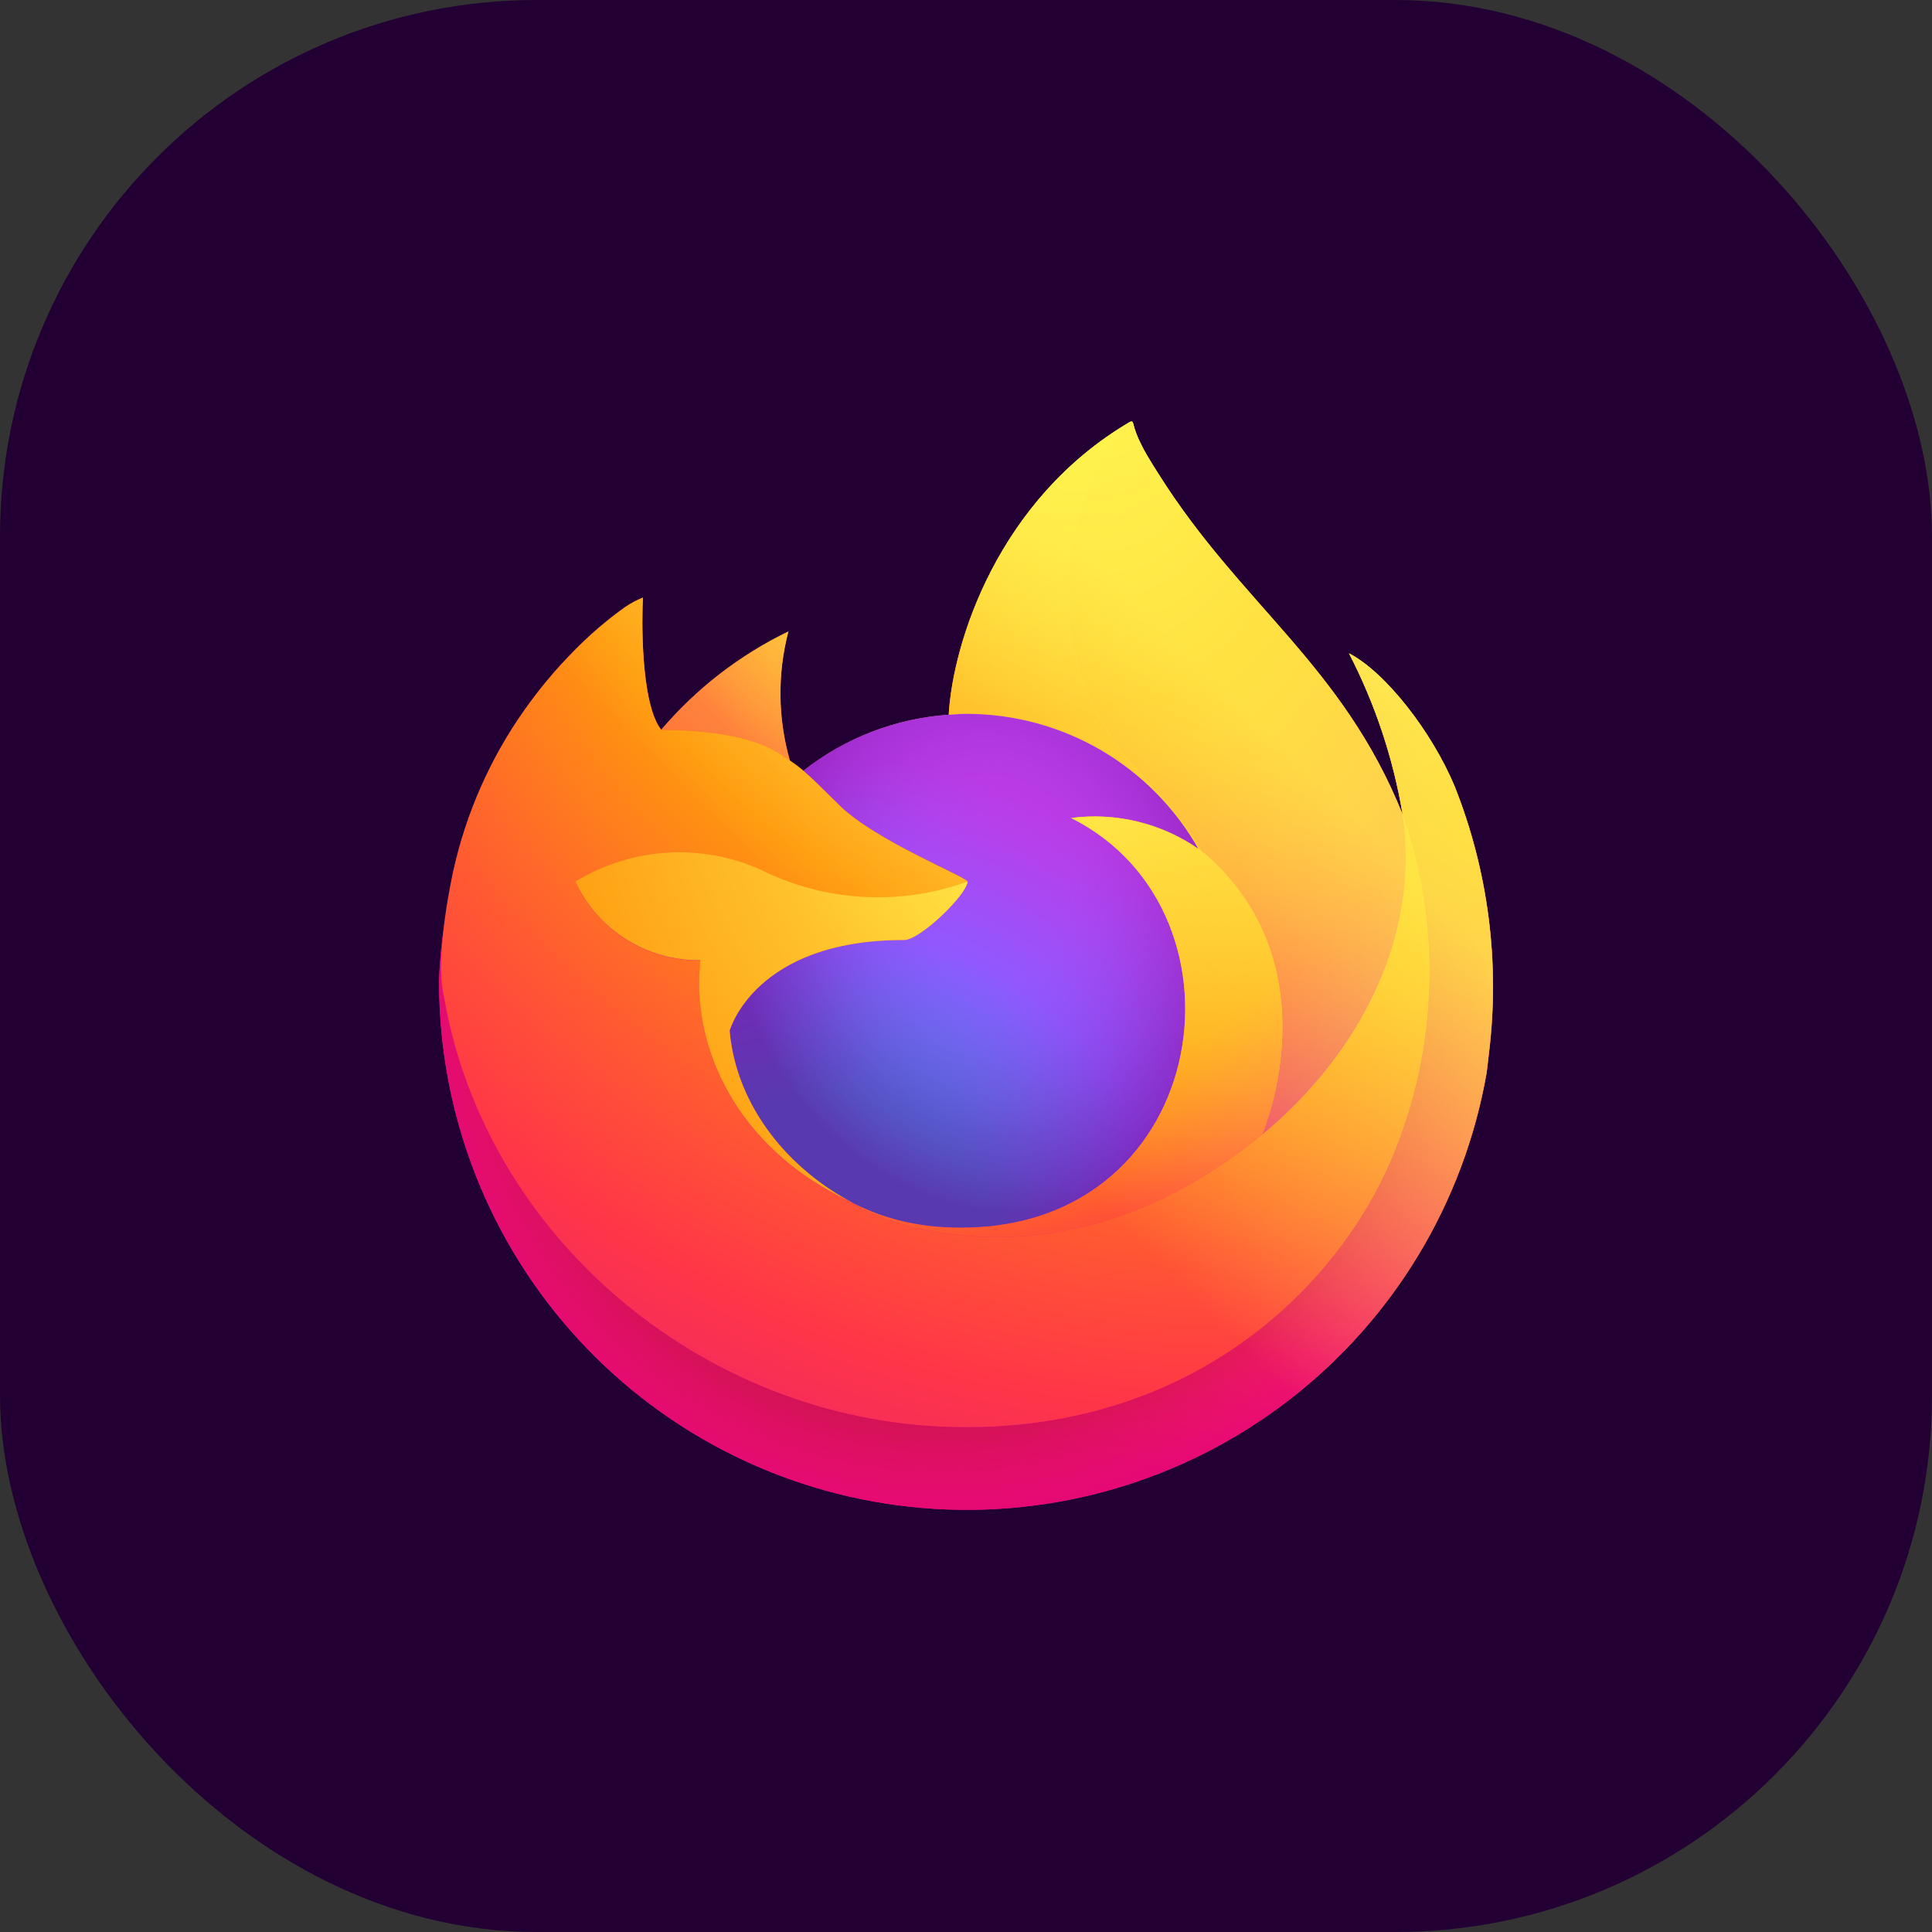 <svg width="36" height="36" viewBox="0 0 36 36" fill="none" xmlns="http://www.w3.org/2000/svg">
<rect x="0" y="0" width="36" height="36" fill="#333333" stroke="none"/>
<rect width="36" height="36" rx="10" fill="#230033"/>
<g clip-path="url(#clip0_24_204)">
<path d="M27.11 14.663C26.682 13.635 25.816 12.525 25.137 12.174C25.621 13.111 25.957 14.118 26.133 15.157L26.135 15.174C25.023 12.404 23.139 11.285 21.599 8.852C21.521 8.729 21.443 8.606 21.367 8.476C21.324 8.402 21.289 8.335 21.259 8.273C21.195 8.149 21.146 8.019 21.112 7.883C21.112 7.877 21.11 7.871 21.106 7.867C21.102 7.862 21.096 7.859 21.09 7.858C21.084 7.856 21.078 7.856 21.072 7.858C21.07 7.858 21.068 7.86 21.067 7.861C21.065 7.861 21.062 7.864 21.06 7.865L21.063 7.858C18.594 9.304 17.755 11.98 17.679 13.32C16.693 13.387 15.749 13.751 14.973 14.363C14.892 14.294 14.807 14.23 14.719 14.17C14.495 13.386 14.485 12.556 14.691 11.767C13.784 12.207 12.979 12.829 12.325 13.596H12.32C11.931 13.102 11.958 11.474 11.98 11.134C11.865 11.18 11.755 11.238 11.652 11.308C11.308 11.553 10.986 11.829 10.691 12.131C10.354 12.472 10.047 12.841 9.772 13.234V13.235V13.233C9.14 14.129 8.692 15.142 8.453 16.212L8.44 16.277C8.421 16.363 8.354 16.796 8.343 16.89C8.343 16.898 8.341 16.905 8.341 16.912C8.255 17.359 8.201 17.812 8.181 18.267V18.318C8.185 20.779 9.112 23.148 10.778 24.958C12.444 26.769 14.728 27.889 17.179 28.098C19.631 28.307 22.071 27.589 24.019 26.086C25.967 24.583 27.281 22.405 27.702 19.981C27.718 19.854 27.732 19.728 27.746 19.6C27.949 17.927 27.73 16.229 27.108 14.661L27.11 14.663ZM15.778 22.359C15.824 22.381 15.867 22.405 15.914 22.426L15.921 22.431C15.873 22.408 15.825 22.384 15.778 22.359ZM26.135 15.177V15.167L26.137 15.178L26.135 15.177Z" fill="url(#paint0_linear_24_204)"/>
<path d="M27.11 14.663C26.682 13.635 25.816 12.525 25.137 12.174C25.621 13.111 25.957 14.118 26.133 15.157V15.167L26.135 15.177C26.892 17.346 26.783 19.724 25.829 21.813C24.702 24.231 21.975 26.709 17.706 26.588C13.094 26.457 9.03 23.034 8.272 18.551C8.133 17.844 8.272 17.486 8.341 16.911C8.246 17.357 8.193 17.812 8.183 18.268V18.319C8.187 20.779 9.114 23.148 10.78 24.959C12.446 26.769 14.73 27.889 17.181 28.098C19.633 28.307 22.073 27.589 24.021 26.086C25.969 24.584 27.283 22.405 27.704 19.981C27.72 19.854 27.733 19.729 27.748 19.601C27.951 17.927 27.732 16.229 27.11 14.662L27.11 14.663Z" fill="url(#paint1_radial_24_204)"/>
<path d="M27.11 14.663C26.682 13.635 25.816 12.525 25.137 12.174C25.621 13.111 25.957 14.118 26.133 15.157V15.167L26.135 15.177C26.892 17.346 26.783 19.724 25.829 21.813C24.702 24.231 21.975 26.709 17.706 26.588C13.094 26.457 9.03 23.034 8.272 18.551C8.133 17.844 8.272 17.486 8.341 16.911C8.246 17.357 8.193 17.812 8.183 18.268V18.319C8.187 20.779 9.114 23.148 10.78 24.959C12.446 26.769 14.73 27.889 17.181 28.098C19.633 28.307 22.073 27.589 24.021 26.086C25.969 24.584 27.283 22.405 27.704 19.981C27.72 19.854 27.733 19.729 27.748 19.601C27.951 17.927 27.732 16.229 27.11 14.662L27.11 14.663Z" fill="url(#paint2_radial_24_204)"/>
<path d="M22.33 15.817C22.352 15.832 22.371 15.847 22.391 15.862C22.144 15.424 21.837 15.023 21.478 14.671C18.421 11.614 20.677 8.045 21.058 7.862L21.061 7.857C18.592 9.303 17.753 11.979 17.677 13.318C17.792 13.31 17.906 13.301 18.023 13.301C18.899 13.303 19.759 13.536 20.516 13.978C21.272 14.42 21.898 15.054 22.33 15.816V15.817Z" fill="url(#paint3_radial_24_204)"/>
<path d="M18.028 16.428C18.012 16.673 17.148 17.516 16.846 17.516C14.05 17.516 13.596 19.208 13.596 19.208C13.72 20.632 14.712 21.805 15.912 22.424C15.967 22.453 16.022 22.478 16.078 22.503C16.174 22.546 16.27 22.585 16.366 22.622C16.778 22.767 17.209 22.851 17.646 22.868C22.547 23.098 23.495 17.009 19.959 15.24C20.793 15.132 21.638 15.337 22.329 15.816C21.898 15.054 21.271 14.419 20.515 13.977C19.758 13.536 18.898 13.302 18.022 13.3C17.905 13.3 17.791 13.31 17.677 13.318C16.69 13.385 15.747 13.749 14.97 14.361C15.12 14.488 15.289 14.657 15.645 15.008C16.313 15.665 18.024 16.346 18.027 16.426L18.028 16.428Z" fill="url(#paint4_radial_24_204)"/>
<path d="M18.028 16.428C18.012 16.673 17.148 17.516 16.846 17.516C14.05 17.516 13.596 19.208 13.596 19.208C13.72 20.632 14.712 21.805 15.912 22.424C15.967 22.453 16.022 22.478 16.078 22.503C16.174 22.546 16.27 22.585 16.366 22.622C16.778 22.767 17.209 22.851 17.646 22.868C22.547 23.098 23.495 17.009 19.959 15.24C20.793 15.132 21.638 15.337 22.329 15.816C21.898 15.054 21.271 14.419 20.515 13.977C19.758 13.536 18.898 13.302 18.022 13.3C17.905 13.3 17.791 13.31 17.677 13.318C16.69 13.385 15.747 13.749 14.97 14.361C15.12 14.488 15.289 14.657 15.645 15.008C16.313 15.665 18.024 16.346 18.027 16.426L18.028 16.428Z" fill="url(#paint5_radial_24_204)"/>
<path d="M14.512 14.036C14.591 14.087 14.657 14.131 14.715 14.171C14.491 13.387 14.481 12.557 14.687 11.768C13.78 12.207 12.974 12.83 12.321 13.597C12.368 13.595 13.795 13.57 14.512 14.036Z" fill="url(#paint6_radial_24_204)"/>
<path d="M8.27 18.552C9.029 23.034 13.092 26.459 17.704 26.588C21.974 26.709 24.701 24.23 25.827 21.814C26.781 19.724 26.891 17.346 26.133 15.178V15.168C26.133 15.161 26.131 15.157 26.133 15.159L26.135 15.175C26.483 17.453 25.325 19.658 23.514 21.152L23.509 21.165C19.98 24.039 16.604 22.898 15.921 22.433C15.873 22.41 15.826 22.387 15.778 22.362C13.721 21.379 12.871 19.506 13.053 17.897C12.565 17.904 12.085 17.77 11.672 17.51C11.259 17.25 10.93 16.875 10.725 16.432C11.264 16.101 11.88 15.914 12.513 15.889C13.146 15.864 13.775 16.001 14.339 16.287C15.504 16.816 16.828 16.868 18.03 16.432C18.027 16.352 16.316 15.671 15.648 15.014C15.292 14.663 15.123 14.494 14.973 14.367C14.892 14.298 14.807 14.234 14.719 14.174C14.661 14.134 14.595 14.091 14.516 14.04C13.799 13.573 12.373 13.599 12.326 13.6H12.321C11.931 13.106 11.959 11.478 11.981 11.137C11.866 11.184 11.756 11.242 11.653 11.312C11.309 11.557 10.987 11.833 10.692 12.135C10.354 12.475 10.046 12.843 9.769 13.235C9.137 14.131 8.689 15.143 8.45 16.213C8.445 16.233 8.096 17.76 8.268 18.552L8.27 18.552Z" fill="url(#paint7_radial_24_204)"/>
<path d="M21.478 14.67C21.837 15.023 22.144 15.424 22.391 15.863C22.445 15.903 22.496 15.944 22.539 15.983C24.768 18.038 23.6 20.943 23.513 21.148C25.323 19.656 26.481 17.45 26.133 15.172C25.021 12.399 23.135 11.28 21.598 8.847C21.52 8.724 21.442 8.601 21.366 8.471C21.323 8.397 21.288 8.33 21.258 8.268C21.194 8.144 21.145 8.014 21.111 7.879C21.111 7.872 21.109 7.866 21.105 7.862C21.101 7.857 21.095 7.854 21.089 7.853C21.082 7.852 21.076 7.852 21.07 7.853C21.069 7.853 21.067 7.856 21.065 7.856C21.064 7.857 21.06 7.859 21.058 7.86C20.678 8.04 18.422 11.612 21.479 14.666L21.478 14.67Z" fill="url(#paint8_radial_24_204)"/>
<path d="M22.538 15.984C22.495 15.945 22.445 15.905 22.391 15.864C22.371 15.849 22.351 15.834 22.33 15.819C21.638 15.34 20.793 15.135 19.959 15.243C23.495 17.011 22.547 23.099 17.646 22.871C17.209 22.853 16.778 22.77 16.366 22.624C16.27 22.588 16.174 22.549 16.078 22.506C16.022 22.481 15.967 22.456 15.912 22.427L15.919 22.431C16.602 22.898 19.977 24.038 23.506 21.163L23.512 21.15C23.6 20.945 24.768 18.04 22.538 15.985L22.538 15.984Z" fill="url(#paint9_radial_24_204)"/>
<path d="M13.596 19.206C13.596 19.206 14.05 17.515 16.846 17.515C17.148 17.515 18.013 16.671 18.028 16.427C16.826 16.862 15.501 16.81 14.337 16.282C13.772 15.995 13.143 15.858 12.511 15.884C11.878 15.909 11.262 16.096 10.722 16.427C10.927 16.87 11.256 17.244 11.67 17.504C12.083 17.765 12.563 17.899 13.051 17.892C12.869 19.499 13.719 21.372 15.776 22.357C15.822 22.379 15.865 22.402 15.912 22.424C14.711 21.803 13.72 20.63 13.596 19.207V19.206Z" fill="url(#paint10_radial_24_204)"/>
<path d="M27.11 14.663C26.682 13.635 25.816 12.525 25.137 12.174C25.621 13.111 25.957 14.118 26.133 15.157L26.135 15.174C25.023 12.404 23.139 11.285 21.599 8.852C21.521 8.729 21.443 8.606 21.367 8.476C21.324 8.402 21.289 8.335 21.259 8.273C21.195 8.149 21.146 8.019 21.112 7.883C21.112 7.877 21.11 7.871 21.106 7.867C21.102 7.862 21.096 7.859 21.09 7.858C21.084 7.856 21.078 7.856 21.072 7.858C21.07 7.858 21.068 7.86 21.067 7.861C21.065 7.861 21.062 7.864 21.06 7.865L21.063 7.858C18.594 9.304 17.755 11.98 17.679 13.32C17.794 13.312 17.908 13.302 18.025 13.302C18.901 13.304 19.761 13.538 20.518 13.979C21.274 14.421 21.9 15.056 22.332 15.818C21.641 15.339 20.796 15.134 19.962 15.242C23.498 17.011 22.549 23.099 17.648 22.87C17.212 22.852 16.781 22.769 16.369 22.624C16.273 22.588 16.177 22.548 16.08 22.505C16.025 22.48 15.969 22.455 15.915 22.426L15.921 22.431C15.874 22.408 15.826 22.384 15.778 22.359C15.824 22.381 15.867 22.405 15.915 22.426C14.714 21.806 13.723 20.633 13.599 19.21C13.599 19.21 14.053 17.518 16.848 17.518C17.15 17.518 18.015 16.675 18.031 16.43C18.027 16.351 16.316 15.669 15.649 15.012C15.292 14.661 15.123 14.492 14.973 14.365C14.892 14.296 14.807 14.232 14.719 14.172C14.495 13.388 14.486 12.558 14.692 11.769C13.785 12.209 12.979 12.831 12.325 13.598H12.321C11.931 13.104 11.958 11.476 11.981 11.136C11.865 11.182 11.755 11.24 11.652 11.31C11.309 11.555 10.987 11.831 10.691 12.133C10.355 12.474 10.047 12.843 9.772 13.236C9.14 14.132 8.692 15.144 8.453 16.214L8.44 16.279C8.422 16.365 8.339 16.805 8.327 16.899C8.251 17.352 8.202 17.81 8.182 18.27V18.32C8.186 20.781 9.113 23.15 10.778 24.96C12.444 26.771 14.728 27.891 17.18 28.1C19.631 28.309 22.072 27.591 24.02 26.088C25.968 24.585 27.282 22.407 27.702 19.983C27.719 19.856 27.732 19.73 27.747 19.602C27.949 17.929 27.73 16.231 27.109 14.663L27.11 14.663Z" fill="url(#paint11_linear_24_204)"/>
</g>
<defs>
<linearGradient id="paint0_linear_24_204" x1="25.808" y1="10.999" x2="9.486" y2="26.747" gradientUnits="userSpaceOnUse">
<stop offset="0.048" stop-color="#FFF44F"/>
<stop offset="0.111" stop-color="#FFE847"/>
<stop offset="0.225" stop-color="#FFC830"/>
<stop offset="0.368" stop-color="#FF980E"/>
<stop offset="0.401" stop-color="#FF8B16"/>
<stop offset="0.462" stop-color="#FF672A"/>
<stop offset="0.534" stop-color="#FF3647"/>
<stop offset="0.705" stop-color="#E31587"/>
</linearGradient>
<radialGradient id="paint1_radial_24_204" cx="0" cy="0" r="1" gradientUnits="userSpaceOnUse" gradientTransform="translate(25.176 10.14) scale(20.497 20.497)">
<stop offset="0.129" stop-color="#FFBD4F"/>
<stop offset="0.186" stop-color="#FFAC31"/>
<stop offset="0.247" stop-color="#FF9D17"/>
<stop offset="0.283" stop-color="#FF980E"/>
<stop offset="0.403" stop-color="#FF563B"/>
<stop offset="0.467" stop-color="#FF3750"/>
<stop offset="0.71" stop-color="#F5156C"/>
<stop offset="0.782" stop-color="#EB0878"/>
<stop offset="0.86" stop-color="#E50080"/>
</radialGradient>
<radialGradient id="paint2_radial_24_204" cx="0" cy="0" r="1" gradientUnits="userSpaceOnUse" gradientTransform="translate(17.566 18.511) scale(20.497 20.497)">
<stop offset="0.3" stop-color="#960E18"/>
<stop offset="0.351" stop-color="#B11927" stop-opacity="0.74"/>
<stop offset="0.435" stop-color="#DB293D" stop-opacity="0.343"/>
<stop offset="0.497" stop-color="#F5334B" stop-opacity="0.094"/>
<stop offset="0.53" stop-color="#FF3750" stop-opacity="0"/>
</radialGradient>
<radialGradient id="paint3_radial_24_204" cx="0" cy="0" r="1" gradientUnits="userSpaceOnUse" gradientTransform="translate(20.103 5.574) scale(14.848 14.848)">
<stop offset="0.132" stop-color="#FFF44F"/>
<stop offset="0.252" stop-color="#FFDC3E"/>
<stop offset="0.506" stop-color="#FF9D12"/>
<stop offset="0.526" stop-color="#FF980E"/>
</radialGradient>
<radialGradient id="paint4_radial_24_204" cx="0" cy="0" r="1" gradientUnits="userSpaceOnUse" gradientTransform="translate(15.283 23.838) scale(9.759 9.759)">
<stop offset="0.353" stop-color="#3A8EE6"/>
<stop offset="0.472" stop-color="#5C79F0"/>
<stop offset="0.669" stop-color="#9059FF"/>
<stop offset="1" stop-color="#C139E6"/>
</radialGradient>
<radialGradient id="paint5_radial_24_204" cx="0" cy="0" r="1" gradientUnits="userSpaceOnUse" gradientTransform="translate(18.558 16.752) rotate(-13.592) scale(5.175 6.059)">
<stop offset="0.206" stop-color="#9059FF" stop-opacity="0"/>
<stop offset="0.278" stop-color="#8C4FF3" stop-opacity="0.064"/>
<stop offset="0.747" stop-color="#7716A8" stop-opacity="0.45"/>
<stop offset="0.975" stop-color="#6E008B" stop-opacity="0.6"/>
</radialGradient>
<radialGradient id="paint6_radial_24_204" cx="0" cy="0" r="1" gradientUnits="userSpaceOnUse" gradientTransform="translate(17.312 9.379) scale(7.022 7.022)">
<stop stop-color="#FFE226"/>
<stop offset="0.121" stop-color="#FFDB27"/>
<stop offset="0.295" stop-color="#FFC82A"/>
<stop offset="0.502" stop-color="#FFA930"/>
<stop offset="0.732" stop-color="#FF7E37"/>
<stop offset="0.792" stop-color="#FF7139"/>
</radialGradient>
<radialGradient id="paint7_radial_24_204" cx="0" cy="0" r="1" gradientUnits="userSpaceOnUse" gradientTransform="translate(22.893 4.812) scale(29.959)">
<stop offset="0.113" stop-color="#FFF44F"/>
<stop offset="0.456" stop-color="#FF980E"/>
<stop offset="0.622" stop-color="#FF5634"/>
<stop offset="0.716" stop-color="#FF3647"/>
<stop offset="0.904" stop-color="#E31587"/>
</radialGradient>
<radialGradient id="paint8_radial_24_204" cx="0" cy="0" r="1" gradientUnits="userSpaceOnUse" gradientTransform="translate(20.403 6.474) rotate(83.976) scale(21.955 14.409)">
<stop stop-color="#FFF44F"/>
<stop offset="0.06" stop-color="#FFE847"/>
<stop offset="0.168" stop-color="#FFC830"/>
<stop offset="0.304" stop-color="#FF980E"/>
<stop offset="0.356" stop-color="#FF8B16"/>
<stop offset="0.455" stop-color="#FF672A"/>
<stop offset="0.57" stop-color="#FF3647"/>
<stop offset="0.737" stop-color="#E31587"/>
</radialGradient>
<radialGradient id="paint9_radial_24_204" cx="0" cy="0" r="1" gradientUnits="userSpaceOnUse" gradientTransform="translate(17.312 11.915) scale(18.701 18.701)">
<stop offset="0.137" stop-color="#FFF44F"/>
<stop offset="0.48" stop-color="#FF980E"/>
<stop offset="0.592" stop-color="#FF5634"/>
<stop offset="0.655" stop-color="#FF3647"/>
<stop offset="0.904" stop-color="#E31587"/>
</radialGradient>
<radialGradient id="paint10_radial_24_204" cx="0" cy="0" r="1" gradientUnits="userSpaceOnUse" gradientTransform="translate(22.132 12.93) scale(20.469)">
<stop offset="0.094" stop-color="#FFF44F"/>
<stop offset="0.231" stop-color="#FFE141"/>
<stop offset="0.509" stop-color="#FFAF1E"/>
<stop offset="0.626" stop-color="#FF980E"/>
</radialGradient>
<linearGradient id="paint11_linear_24_204" x1="25.61" y1="10.915" x2="11.724" y2="24.804" gradientUnits="userSpaceOnUse">
<stop offset="0.167" stop-color="#FFF44F" stop-opacity="0.8"/>
<stop offset="0.266" stop-color="#FFF44F" stop-opacity="0.634"/>
<stop offset="0.489" stop-color="#FFF44F" stop-opacity="0.217"/>
<stop offset="0.6" stop-color="#FFF44F" stop-opacity="0"/>
</linearGradient>
<clipPath id="clip0_24_204">
<rect width="20" height="20.659" fill="white" transform="translate(8 7.671)"/>
</clipPath>
</defs>
</svg>
